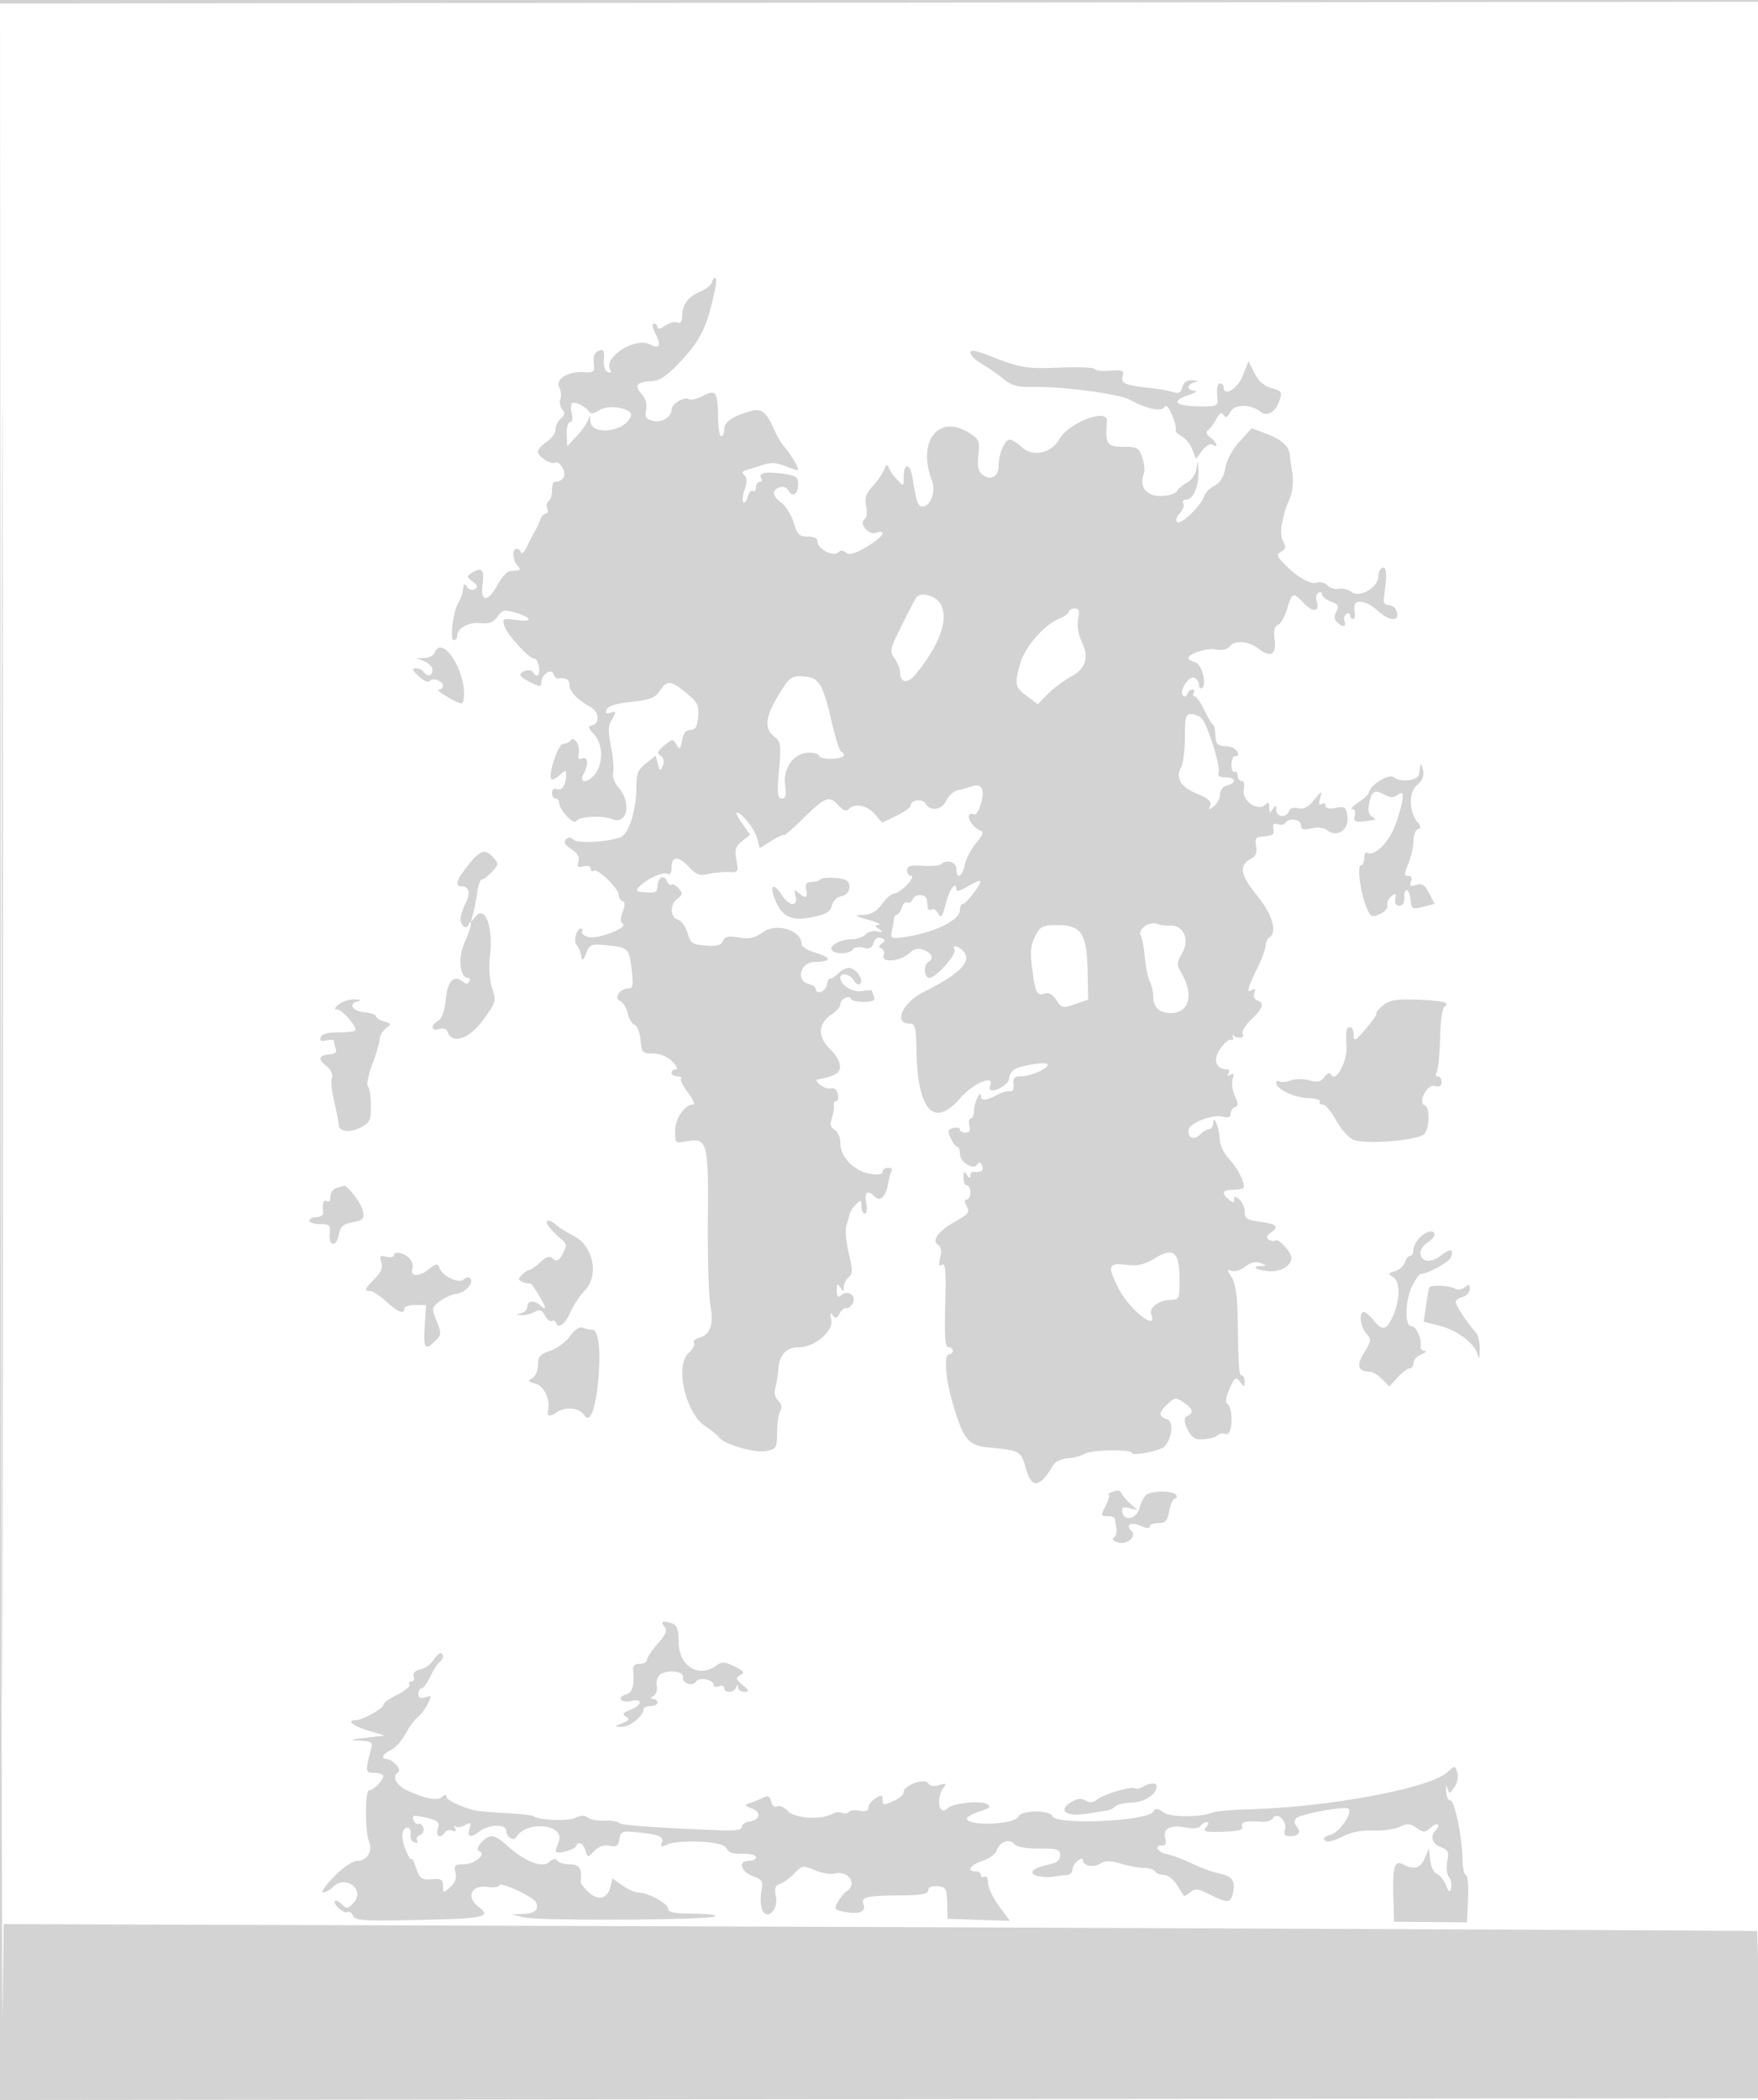 <svg xmlns="http://www.w3.org/2000/svg" width="500" height="597"><path d="M0 298.502v298.502l250.25-.252 250.25-.252.252-298.25L501.003 0H0v298.502m.232.752c.128 164.035.36 286.883.517 272.995l.285-25.252 158.233.513c127.188.413 339.381 1.323 340.465 1.46.127.017.361 10.717.519 23.78.158 13.063.391-110.35.518-274.25L501 .5 250.5.754 0 1.008l.232 298.246M.493 299c0 164.175.116 231.337.257 149.25.141-82.088.141-216.413 0-298.5C.609 67.662.493 134.825.493 299M202.397 80.408c-.297.775-1.876 1.962-3.507 2.638-3.268 1.353-4.89 3.673-4.89 6.995 0 1.441-.467 1.994-1.385 1.641-.762-.292-2.337.135-3.5.95-1.218.853-2.115 1.033-2.115.425 0-.581-.462-1.057-1.026-1.057-.594 0-.4 1.209.46 2.873 1.725 3.336 1.111 4.489-1.614 3.03-4.091-2.189-13.394 3.742-11.267 7.183.456.738.209.992-.664.685-.864-.304-1.295-1.663-1.139-3.598.193-2.411-.088-2.98-1.25-2.534-1.542.591-1.864 1.555-1.549 4.632.142 1.384-.473 1.721-2.813 1.543-4.422-.337-8.31 1.996-7.099 4.26.525.979.68 2.494.346 3.366-.335.872-.103 2.195.515 2.94.85 1.024.755 1.661-.388 2.61-.831.69-1.512 2.089-1.512 3.109s-1.125 2.592-2.5 3.493c-1.375.901-2.5 2.153-2.5 2.782 0 1.478 3.804 3.865 4.991 3.132.5-.309 1.428.408 2.062 1.593 1.118 2.089.082 3.837-2.303 3.886-.412.008-.75 1.113-.75 2.456s-.43 2.707-.956 3.032c-.526.325-.703 1.252-.393 2.059.309.807.117 1.468-.427 1.468-.545 0-1.255.787-1.578 1.75-.324.963-.999 2.425-1.501 3.25-.502.825-1.514 2.779-2.248 4.343-.734 1.564-1.499 2.352-1.699 1.75-.201-.601-.777-1.093-1.281-1.093-1.327 0-1.127 3.39.283 4.8.66.66.772 1.252.25 1.315-.523.064-1.623.176-2.445.25-.822.074-2.397 1.821-3.5 3.882-2.753 5.146-4.938 5.018-4.232-.247.555-4.134-.284-4.911-3.268-3.024-1.289.815-1.233 1.136.401 2.332 1.434 1.048 1.588 1.577.634 2.167-.734.454-1.629.204-2.136-.597-.481-.758-.949-.928-1.041-.378-.092.55-.232 1.45-.312 2-.079.55-.655 1.926-1.28 3.058-1.483 2.687-2.363 10.442-1.185 10.442.503 0 .914-.482.914-1.071 0-2.292 3.07-4.076 6.503-3.78 2.657.228 3.855-.215 5.002-1.853 1.285-1.834 1.977-2.018 4.684-1.242 5.087 1.459 5.604 2.862.818 2.22-4.103-.55-4.212-.493-3.489 1.829.771 2.479 7.394 9.561 8.587 9.184.372-.118.888.895 1.147 2.25.466 2.437-.583 3.354-1.725 1.507-.64-1.036-3.527-.297-3.527.902 0 .648 4.37 3.054 5.547 3.054.249 0 .453-.482.453-1.071 0-2.12 2.736-4.06 3.375-2.394.313.816.919 1.426 1.347 1.356 2.168-.356 3.278.283 3.278 1.887 0 1.838 2.307 4.245 5.921 6.18 2.437 1.304 2.776 4.751.514 5.219-1.319.272-1.241.669.5 2.531 2.474 2.646 2.716 7.918.508 11.069-2.009 2.87-4.992 3.117-3.478.289 1.501-2.805 1.298-5.104-.392-4.456-.992.381-1.293-.01-.987-1.281.545-2.267-1.272-5.247-2.336-3.829-.412.55-1.375 1-2.139 1-1.375 0-4.319 8.958-3.285 9.993.281.281 1.336-.234 2.343-1.146 1.63-1.475 1.831-1.484 1.831-.084 0 2.83-1.138 4.621-2.583 4.067-.86-.33-1.417.087-1.417 1.063 0 .884.45 1.607 1 1.607s1.015.563 1.033 1.25c.052 1.945 4.024 6.258 4.786 5.197.99-1.377 7.337-1.718 10.388-.559 4.236 1.611 5.452-4.669 1.734-8.956-1.177-1.358-1.845-3.191-1.559-4.283.274-1.05.002-4.381-.605-7.403-.825-4.109-.81-5.964.06-7.357 1.541-2.467 1.467-2.943-.348-2.246-1.049.402-1.335.12-.935-.922.387-1.009 2.697-1.729 7.042-2.194 5.312-.569 6.749-1.125 8.05-3.11 2.055-3.136 3.132-3.048 7.576.614 3.219 2.654 3.635 3.494 3.341 6.75-.256 2.833-.778 3.719-2.19 3.721-1.272.001-2.024.943-2.396 3-.477 2.643-.664 2.784-1.58 1.193-.991-1.723-1.15-1.712-3.468.229-1.966 1.647-2.163 2.211-1.033 2.955.908.598 1.122 1.566.612 2.77-.713 1.685-.839 1.642-1.402-.485l-.619-2.335-2.743 2.158c-2.251 1.771-2.744 2.95-2.744 6.571 0 6.739-2.132 13.542-4.53 14.453-3.697 1.406-12.213 1.846-13.368.691-.771-.771-1.418-.786-2.153-.051-.735.735-.269 1.564 1.549 2.756 1.815 1.189 2.423 2.267 2.011 3.566-.474 1.492-.187 1.755 1.45 1.327 1.2-.313 2.041-.049 2.041.642 0 .647.412.921.916.61 1.142-.706 7.084 5.117 7.084 6.942 0 .736.478 1.499 1.062 1.693.739.247.751 1.175.039 3.048-.71 1.866-.7 2.895.032 3.347 1.704 1.054-7.045 4.478-9.723 3.806-1.318-.331-2.148-1.003-1.844-1.495.304-.491.128-.893-.39-.893-1.258 0-2.153 3.61-1.157 4.666.433.459.985 1.734 1.227 2.834.396 1.802.547 1.739 1.528-.635 1.012-2.448 1.431-2.599 5.907-2.128 6.059.637 6.243.824 6.985 7.09.5 4.226.335 5.173-.904 5.173-2.422 0-4.355 2.835-2.436 3.572.854.327 1.832 1.87 2.174 3.428.342 1.558 1.241 3.07 1.997 3.361.757.29 1.517 2.24 1.689 4.333.293 3.555.527 3.806 3.532 3.806 2.004 0 4.07.85 5.473 2.25 1.239 1.238 1.703 2.25 1.031 2.25-.672 0-1.222.45-1.222 1s.75 1 1.667 1c.916 0 1.386.281 1.043.623-.343.343.535 2.143 1.952 4 1.416 1.858 2.072 3.377 1.457 3.377-2.381 0-5.119 4.036-5.119 7.545 0 3.473.068 3.533 3.314 2.924 5.856-1.099 6.208.215 6.019 22.435-.092 10.778.237 21.752.732 24.388.994 5.3-.088 8.219-3.366 9.076-1.045.274-1.641.918-1.323 1.431.317.514-.358 1.78-1.501 2.814-4.033 3.65-.913 17.179 4.824 20.913 1.54 1.003 3.251 2.399 3.801 3.101 1.633 2.087 10.35 4.565 13.571 3.857 2.726-.598 2.93-.967 2.944-5.313.009-2.569.418-5.306.91-6.083.585-.924.38-1.926-.593-2.899-.914-.914-1.235-2.297-.831-3.588.361-1.156.747-3.512.86-5.236.273-4.196 2.259-6.365 5.828-6.365 4.574 0 9.935-4.571 9.221-7.862-.403-1.858-.287-2.233.392-1.268.787 1.118 1.157 1.026 2.011-.5.575-1.029 1.399-1.697 1.83-1.485.432.211 1.251-.364 1.821-1.279 1.322-2.121-1.215-4.057-3.18-2.426-.984.816-1.28.511-1.269-1.308.013-1.898.209-2.072.985-.872.843 1.305.971 1.289.985-.128.008-.895.63-2.137 1.381-2.761 1.151-.955 1.154-2.038.022-6.872-.739-3.157-1.044-6.639-.677-7.739.367-1.1.766-2.554.886-3.23.121-.677.936-1.946 1.812-2.821 1.455-1.456 1.591-1.415 1.591.48 0 1.139.439 2.071.975 2.071.55 0 .713-1.308.375-3-.624-3.12.387-3.863 2.45-1.8 1.566 1.566 3.105.057 3.789-3.717.283-1.563.743-3.212 1.022-3.663.279-.451-.195-.82-1.052-.82s-1.559.509-1.559 1.131c0 .739-1.243.929-3.591.548-4.475-.726-8.409-4.787-8.409-8.681 0-1.628-.708-3.295-1.614-3.802-1.192-.667-1.402-1.53-.804-3.299.446-1.319.702-2.959.57-3.647-.132-.687.188-1.25.711-1.25.522 0 .708-.925.412-2.057s-1.109-1.837-1.809-1.568c-.699.268-2.103-.142-3.119-.912s-1.397-1.482-.847-1.584c2.605-.479 3.115-.622 4.75-1.333 2.617-1.137 2.119-4.023-1.281-7.423-3.539-3.539-3.294-7.209.654-9.795 1.307-.857 2.377-2.133 2.377-2.836 0-.703.675-1.537 1.5-1.854.825-.316 1.5-.184 1.5.293 0 .478 1.606.869 3.569.869 2.741 0 3.436-.343 3-1.482-.313-.815-.569-1.592-.569-1.727 0-.134-1.277-.057-2.839.172-2.749.403-6.161-1.72-6.161-3.834 0-1.608 2.856-1.008 3.875.813.536.958 1.33 1.386 1.765.952 1.035-1.036-.932-4.111-2.876-4.494-.837-.165-2.331.51-3.321 1.5-.99.99-2.057 1.67-2.372 1.51-.314-.159-.715.629-.891 1.75-.305 1.949-3.18 2.994-3.18 1.157 0-.486-.933-1.128-2.074-1.426-3.726-.974-2.241-6.182 1.775-6.225 4.818-.052 4.993-1.178.396-2.555-2.253-.675-4.097-1.762-4.097-2.414 0-4.041-7.092-6.28-11.023-3.481-2.382 1.697-3.836 2.015-6.867 1.503-3.029-.512-3.978-.305-4.469.973-.468 1.221-1.679 1.547-4.882 1.316-3.839-.278-4.353-.628-5.215-3.556-.526-1.787-1.764-3.504-2.75-3.817-2.277-.723-2.326-4.325-.082-5.967 1.443-1.054 1.504-1.503.387-2.849-.729-.878-1.677-1.38-2.108-1.114-.43.266-1.05-.217-1.379-1.074-.77-2.007-2.612-.887-2.612 1.588 0 1.491-.645 1.855-2.998 1.691-3.379-.237-3.503-.38-1.752-2.031 2.243-2.115 6.534-3.93 7.655-3.238.684.423 1.095-.282 1.095-1.882 0-3.283 1.977-3.277 5.071.017 1.972 2.098 2.977 2.449 5.425 1.889 1.652-.377 4.264-.628 5.803-.556 2.676.124 2.77-.025 2.139-3.389-.548-2.921-.272-3.834 1.625-5.37l2.286-1.851-2.243-3.15c-1.233-1.732-1.926-3.149-1.539-3.149 1.381 0 5.183 4.867 5.836 7.471l.665 2.65 3.466-2.142c1.906-1.178 3.466-1.881 3.466-1.561 0 .319 2.535-1.894 5.633-4.919 6.226-6.079 7.217-6.427 9.888-3.475 1.249 1.38 2.157 1.698 2.855 1 1.771-1.771 5.182-1.118 7.383 1.414l2.121 2.439 4.06-1.962c2.233-1.079 4.06-2.353 4.06-2.831 0-1.693 3.362-2.188 4.237-.625 1.313 2.346 4.663 1.855 5.902-.865.603-1.323 2.056-2.637 3.229-2.919a80.083 80.083 0 004.244-1.175c1.436-.45 2.303-.164 2.708.891.738 1.924-1.207 7.797-2.348 7.092-.459-.284-1.05-.166-1.314.262-.616.997 1.431 3.795 3.206 4.381 1.011.333.686 1.255-1.255 3.562-1.441 1.712-2.898 4.508-3.239 6.212-.689 3.445-2.37 4.225-2.37 1.1 0-1.972-2.847-2.82-4.366-1.301-.384.385-2.709.576-5.167.425-3.515-.217-4.467.061-4.467 1.3 0 .867.528 1.576 1.174 1.576.646 0 .118 1.125-1.174 2.5-1.292 1.375-2.932 2.5-3.644 2.5-.713 0-2.294 1.35-3.514 3-1.576 2.132-3.104 3.028-5.28 3.098-2.775.089-2.64.221 1.438 1.402 2.475.717 3.825 1.355 3 1.417-1.333.101-1.333.233 0 1.185 1.234.881 1.14.994-.53.636-1.116-.239-2.596.171-3.289.913-.693.742-2.397 1.349-3.786 1.349-3.184 0-6.638 1.797-5.864 3.05.802 1.298 5.195 1.203 6.019-.131.368-.595 1.713-.819 2.991-.498 1.733.435 2.48.088 2.942-1.368.393-1.238 1.179-1.736 2.152-1.363 1.25.48 1.287.761.199 1.525-.992.697-1.028 1.062-.14 1.426.656.268.946 1.134.643 1.924-.837 2.182 4.602 1.831 7.099-.458 1.533-1.406 2.643-1.671 4.314-1.032 2.377.909 2.919 2.394 1.25 3.425-1.483.916-1.212 4.5.339 4.5 1.832 0 7.897-6.809 7.147-8.023-.855-1.382.875-1.216 2.314.223 2.905 2.905-.458 6.49-11.019 11.75-6.105 3.041-8.794 9.05-4.05 9.05 1.55 0 1.809.986 1.906 7.25.271 17.516 4.953 22.697 12.53 13.866 3.462-4.035 9.659-6.711 8.491-3.667-.327.853-.13 1.551.439 1.551 1.935 0 4.903-2.066 4.903-3.413 0-.738.563-1.809 1.25-2.379 1.582-1.312 9.753-2.576 9.742-1.506-.011 1.155-5.001 3.298-7.68 3.298-1.777 0-2.235.503-2.05 2.25.148 1.395-.252 2.15-1.053 1.986-.709-.144-2.284.284-3.5.952-3.054 1.681-4.706 1.846-4.724.474-.029-2.178-1.954 1.819-1.97 4.088-.008 1.238-.423 2.25-.921 2.25-.499 0-.671.9-.384 2 .364 1.391.031 2-1.093 2-.89 0-1.617-.408-1.617-.906 0-.499-.84-.687-1.867-.418-1.59.415-1.701.846-.75 2.898.614 1.326 1.454 2.414 1.867 2.418.413.004.75.892.75 1.973 0 2.445 3.892 4.828 4.988 3.054.527-.852.905-.74 1.341.397.547 1.423-.398 2.047-2.579 1.702-.413-.065-.757.444-.765 1.132-.011.833-.339.75-.985-.25-.784-1.213-.972-1.069-.985.75-.008 1.238.435 2.25.985 2.25s1 .9 1 2-.466 2-1.035 2c-.712 0-.714.601-.004 1.927.888 1.659.453 2.251-3.124 4.25-4.944 2.764-6.982 5.477-5.029 6.696.876.547 1.075 1.744.604 3.621-.525 2.093-.391 2.611.528 2.043.958-.592 1.158 1.943.896 11.352-.255 9.204-.036 12.113.914 12.112.688 0 1.25.449 1.25.999s-.45 1-1 1c-1.676 0-1.121 7.007 1.155 14.584 2.958 9.848 4.318 11.414 10.386 11.961 8.513.766 8.923 1.003 10.238 5.92 1.558 5.824 4.03 5.534 7.739-.908.563-.978 2.35-1.85 4-1.951 1.64-.101 3.922-.705 5.071-1.344 2.105-1.169 13.406-1.292 13.409-.146.003.89 7.988-.702 9.1-1.814 2.298-2.298 2.811-7.196.82-7.828-2.477-.786-2.423-1.926.207-4.376 1.963-1.828 2.307-1.861 4.5-.424 2.726 1.786 3.027 3.139.88 3.962-1.676.644.885 6.248 2.961 6.479 2.141.239 5.065-.318 5.906-1.123.479-.46 1.492-.598 2.25-.307 1.985.762 2.275-7.504.306-8.727-.48-.298-.128-2.184.782-4.192 1.485-3.276 1.786-3.477 2.94-1.958 1.203 1.583 1.288 1.579 1.318-.058.018-.962-.339-1.75-.792-1.75-.809 0-.903-1.389-1.195-17.5-.096-5.289-.667-8.815-1.687-10.405-1.394-2.173-1.392-2.347.018-1.806.858.33 2.602-.213 3.874-1.206 1.574-1.228 2.953-1.552 4.314-1.014 1.906.753 1.91.794.083.861-3.072.112-1.005 1.283 2.586 1.463 3.643.184 6.748-2.09 5.999-4.393-.642-1.973-3.806-5.028-4.495-4.34-.297.297-1.088.202-1.758-.213-.894-.552-.732-1.108.611-2.089 2.353-1.721 1.594-2.398-3.443-3.074-3.403-.456-4.083-.922-4.083-2.793 0-1.235-.675-2.806-1.5-3.491-1.197-.993-1.5-.993-1.5 0s-.303.993-1.5 0c-2.193-1.82-1.84-2.75 1.042-2.75 1.398 0 2.76-.219 3.028-.486.858-.858-1.34-5.413-3.995-8.277-1.416-1.529-2.607-3.951-2.645-5.383-.088-3.254-1.75-7.591-1.86-4.854-.038.962-.552 1.75-1.141 1.75-.59 0-1.751.679-2.581 1.509-1.693 1.693-3.348 1.14-3.348-1.119 0-1.973 6.653-4.694 9.642-3.944 1.657.416 2.358.165 2.358-.844 0-.789.557-1.621 1.238-1.848.98-.327.974-.994-.031-3.198-.698-1.532-.982-3.69-.631-4.796.464-1.462.294-1.798-.623-1.231-.82.507-1.012.376-.548-.374.392-.635.204-1.155-.417-1.155-3.217 0-4.13-2.889-1.877-5.937 1.214-1.641 2.58-2.754 3.037-2.472.456.282.683-.073.504-.789-.178-.716-.135-.965.095-.552.231.413 1.084.75 1.895.75.812 0 1.176-.486.809-1.08-.367-.594.731-2.447 2.441-4.118 3.439-3.363 3.818-4.592 1.671-5.416-.827-.318-1.179-1.223-.83-2.133.402-1.046.211-1.337-.563-.858-1.739 1.075-1.425-.339 1.308-5.895 1.353-2.75 2.474-5.761 2.491-6.691.017-.93.481-1.969 1.031-2.309 2.406-1.487.916-6.525-3.552-12.01-4.774-5.862-5.156-8.505-1.512-10.456 1.252-.67 1.653-1.735 1.316-3.499-.352-1.839-.041-2.569 1.131-2.66 3.741-.289 4.102-.507 3.792-2.283-.232-1.332.115-1.695 1.218-1.271.849.325 1.809.161 2.134-.365.976-1.579 4.473-1.092 4.473.623 0 1.24.655 1.436 3.041.912 1.88-.413 3.609-.196 4.53.568 2.655 2.203 6.201-.251 5.663-3.919-.406-2.763-.718-2.993-3.341-2.469-1.887.378-2.893.168-2.893-.605 0-.651-.498-.876-1.107-.5-.755.467-.888-.071-.418-1.691.641-2.207.519-2.169-1.726.535-1.733 2.088-3.01 2.755-4.518 2.361-1.287-.337-2.308-.011-2.635.84-.766 1.997-3.593 1.715-3.611-.361-.013-1.496-.157-1.532-.985-.25-.808 1.25-.972 1.175-.985-.45-.011-1.468-.299-1.666-1.164-.801-2.061 2.061-6.692-1.13-6.104-4.207.286-1.495.026-2.542-.63-2.542-.615 0-1.117-.702-1.117-1.559s-.394-1.316-.875-1.018c-.481.297-.875-.576-.875-1.941 0-1.365.394-2.482.875-2.482 2.231 0 .562-2.59-1.794-2.785-3.3-.273-3.499-.47-3.683-3.649-.081-1.411-.373-2.57-.648-2.577-.275-.006-1.36-1.807-2.411-4-1.051-2.194-2.315-3.989-2.809-3.989-.494 0-.62-.45-.28-1 .34-.55.179-1-.358-1-.536 0-1.176.563-1.422 1.25-.245.688-.808.912-1.251.498-1.236-1.153 1.579-5.667 3.157-5.061.756.29 1.374 1.18 1.374 1.979 0 .799.375 1.22.833.937 1.561-.964-.01-6.837-1.965-7.348-1.028-.268-1.864-.773-1.86-1.122.016-1.337 5.323-3.017 7.901-2.501 1.774.355 3.153-.002 4.011-1.036 1.382-1.664 5.352-1.291 7.928.745 3.417 2.702 5.199 1.847 4.685-2.247-.351-2.792-.087-4.051.933-4.442.782-.301 1.968-2.37 2.636-4.599 1.42-4.738 1.646-4.811 4.749-1.539 2.559 2.697 4.578 2.413 3.649-.514-.32-1.007-.113-2.121.459-2.475.573-.354 1.041-.155 1.041.441s1.143 1.518 2.54 2.049c2.083.792 2.362 1.3 1.547 2.822-.686 1.282-.636 2.214.16 3.01 1.587 1.587 2.803 1.448 2.153-.246-.295-.769-.056-1.696.532-2.059.587-.363 1.068-.183 1.068.399 0 .582.388 1.059.861 1.059.474 0 .639-1.163.367-2.585-.629-3.292 2.945-3.114 6.762.335 3.187 2.88 6.022 3.014 5.3.25-.288-1.1-1.309-2-2.269-2-1.244 0-1.649-.646-1.407-2.25.969-6.439.771-9.106-.614-8.25-.55.34-1 1.407-1 2.371 0 3.088-5.219 6.174-7.551 4.464-1.072-.787-2.744-1.224-3.717-.972-.972.252-2.401-.175-3.175-.949-.775-.775-2.12-1.135-2.99-.801-1.78.683-5.897-1.693-9.414-5.431-2.069-2.199-2.157-2.6-.743-3.391 1.259-.705 1.373-1.328.53-2.903-.634-1.185-.762-3.31-.313-5.197.996-4.183.861-3.757 2.28-7.191.717-1.735.988-4.686.643-7-.329-2.2-.631-4.45-.672-5-.19-2.539-2.214-4.463-6.36-6.046l-4.504-1.72-3.44 3.755c-2.06 2.248-3.693 5.257-4.072 7.499-.429 2.54-1.41 4.16-3.051 5.038-1.33.712-2.664 2.07-2.965 3.018-.842 2.652-6.44 8.102-7.592 7.39-.642-.396-.404-1.318.639-2.47.915-1.011 1.367-2.316 1.006-2.901s.056-1.063.927-1.063c1.943 0 3.586-4.035 3.384-8.315-.142-3.024-.171-3.046-.566-.435-.229 1.513-1.4 3.266-2.6 3.896-1.201.63-2.544 1.755-2.984 2.5-.457.773-2.485 1.354-4.731 1.354-4.093 0-6.05-2.741-4.619-6.47.311-.81.091-2.836-.49-4.502-.96-2.752-1.456-3.028-5.458-3.028-4.624 0-5.115-.778-4.572-7.25.326-3.888-10.823.334-13.584 5.144-2.316 4.036-7.557 5.102-10.675 2.173-1.21-1.137-2.745-2.067-3.41-2.067-1.44 0-3.161 4.136-3.161 7.596 0 2.948-2.401 4.146-4.619 2.305-1.169-.97-1.465-2.464-1.111-5.606.448-3.974.248-4.43-2.761-6.29-8.674-5.36-14.692 2.494-10.453 13.642 1.181 3.108-.381 7.353-2.706 7.353-1.307 0-1.689-1.112-2.843-8.278-.67-4.163-2.507-4.144-2.507.026 0 2.606-.016 2.612-1.849.645-1.016-1.091-2.089-2.639-2.383-3.439-.412-1.119-.711-.993-1.298.546-.42 1.1-1.883 3.213-3.252 4.696-1.938 2.1-2.356 3.364-1.886 5.712.331 1.658.166 3.284-.367 3.614-1.804 1.115.952 4.639 3.096 3.959 3.58-1.137 1.983 1.303-2.618 3.999-3.31 1.94-4.903 2.383-5.823 1.619-.85-.705-1.599-.72-2.273-.046-1.332 1.332-5.847-1.025-5.847-3.053 0-.983-.956-1.486-2.772-1.459-2.365.035-2.943-.527-3.929-3.818-.636-2.122-2.201-4.681-3.478-5.685-2.748-2.162-2.95-3.583-.633-4.472 1.028-.394 2.028-.037 2.561.914 1.162 2.077 2.751.977 2.751-1.903 0-1.982-.646-2.394-4.603-2.936-4.796-.657-6.836-.16-5.854 1.428.316.512.098.931-.484.931s-1.059.702-1.059 1.559-.399 1.313-.886 1.011c-.488-.301-1.145.44-1.461 1.648-.315 1.207-.869 1.9-1.229 1.539-.36-.36-.194-1.978.37-3.596.716-2.054.7-3.267-.051-4.018-.77-.77-.673-1.186.34-1.459.779-.209 2.9-.868 4.712-1.463 2.554-.838 4.072-.757 6.75.362 1.9.794 3.455 1.207 3.455.917 0-.857-2.39-4.804-3.889-6.422-.764-.824-1.994-2.867-2.733-4.538-2.464-5.57-3.739-6.584-7.081-5.625-4.996 1.433-7.297 3.047-7.297 5.12 0 1.081-.391 1.965-.868 1.965-.478 0-.891-2.458-.918-5.462-.064-7.14-.61-7.901-4.3-5.993-1.635.845-3.4 1.273-3.923.95-1.34-.829-4.991 1.306-4.991 2.918 0 2.179-2.793 3.856-5.351 3.214-1.913-.48-2.282-1.095-1.89-3.147.307-1.605-.173-3.281-1.296-4.521-2.148-2.373-1.37-3.378 2.779-3.586 2.298-.116 4.31-1.418 7.751-5.015 6.339-6.625 8.153-10.367 10.477-21.608.593-2.87-.137-3.782-1.073-1.342M276 100.288c0 .705 1.462 2.128 3.25 3.164s4.547 2.954 6.131 4.262c2.264 1.868 3.98 2.354 8 2.267 8.349-.181 24.905 1.978 27.913 3.64 4.664 2.577 9.002 3.517 9.856 2.136.493-.798 1.256-.021 2.212 2.253.803 1.908 1.262 3.79 1.021 4.18-.242.39.495 1.21 1.637 1.821s2.534 2.316 3.094 3.788l1.018 2.678 1.797-2.382c1.004-1.332 2.298-2.073 2.934-1.68 1.819 1.124 1.311-.561-.613-2.036-1.192-.913-1.399-1.586-.65-2.11.605-.423 1.666-1.842 2.358-3.154.913-1.733 1.472-2.038 2.042-1.115.577.934 1.097.687 1.962-.929 1.208-2.256 5.815-2.223 8.661.062 1.749 1.404 4.14-.015 5.214-3.095.909-2.607.757-2.864-2.18-3.692-2.112-.596-3.719-2.009-4.855-4.269l-1.697-3.379-1.661 4.151c-1.525 3.812-5.444 6.08-5.444 3.151 0-.55-.479-1-1.064-1-.598 0-.926 1.423-.75 3.25.312 3.228.284 3.25-4.186 3.277-7.689.046-9.415-1.463-3.75-3.28 1.788-.574 2.462-1.089 1.5-1.145-.962-.056-1.75-.519-1.75-1.029 0-.509.788-1.132 1.75-1.384 1.265-.33 1.101-.489-.594-.573-1.59-.079-2.518.553-2.887 1.965-.419 1.599-1.033 1.92-2.657 1.386-1.161-.382-3.912-.888-6.112-1.124-7.588-.817-8.747-1.29-8.208-3.351.441-1.687.029-1.878-3.417-1.586-2.155.183-4.143-.03-4.417-.474-.274-.443-4.747-.635-9.941-.428-9.695.388-11.249.125-20.267-3.428-3.856-1.519-5.25-1.728-5.25-.788m-113.35 14.396c-.338.337-.348 1.671-.023 2.964.346 1.38.144 2.352-.488 2.352-.593 0-1.02 1.546-.949 3.435l.129 3.435 2.774-2.969c1.525-1.634 2.976-3.742 3.224-4.685.345-1.313.478-1.213.567.426.233 4.305 9.803 3.223 11.54-1.304.833-2.171-6.196-3.533-8.943-1.734-1.523.998-2.514 1.152-2.944.456-.941-1.523-4.171-3.093-4.887-2.376m97.842 55.328c-.383.62-2.254 4.241-4.158 8.047-3.241 6.479-3.362 7.063-1.898 9.153.86 1.228 1.564 3.006 1.564 3.951 0 2.998 2.225 3.285 4.414.57 6.805-8.442 9.331-15.317 7.249-19.733-1.263-2.681-5.941-3.978-7.171-1.988M304 173.879c0 .483-1.286 1.411-2.858 2.062-4.249 1.76-9.656 8.003-10.978 12.675-1.678 5.932-1.507 6.754 1.927 9.293l3.09 2.285 2.835-2.899c1.559-1.595 4.463-3.776 6.453-4.847 4.373-2.355 5.364-5.477 3.188-10.04-.995-2.089-1.382-4.534-1.01-6.395.473-2.362.252-3.013-1.022-3.013-.894 0-1.625.395-1.625.879M123.638 185.5c-.316.825-1.602 1.529-2.857 1.563l-2.281.064 2.25.904c1.237.498 2.25 1.594 2.25 2.437 0 1.724-1.558 2.056-2.5.532-.34-.55-1.338-1-2.217-1-1.229 0-1.041.527.809 2.269 1.324 1.249 2.7 1.858 3.057 1.355.803-1.132 3.851-.067 3.851 1.345 0 .567-.562 1.05-1.25 1.073-1.239.041 5.059 3.836 6.5 3.916.412.023.743-1.196.735-2.708-.042-7.671-6.45-16.692-8.347-11.75m98.37 11.148c-4.225 6.663-4.804 10.289-2.002 12.558 2.114 1.712 2.208 2.304 1.553 9.808-.583 6.683-.456 7.986.777 7.986 1.125 0 1.355-.887.974-3.75-.658-4.934 2.497-9.25 6.763-9.25 1.61 0 2.927.405 2.927.901s1.575.856 3.5.802c3.325-.094 4.469-.986 2.68-2.091-.45-.279-1.626-4.018-2.612-8.309-2.514-10.939-3.639-12.757-8.05-13.013-3.287-.191-3.874.201-6.51 4.358M337 209.566c0 3.611-.475 7.453-1.055 8.538-1.673 3.126-.206 5.59 4.482 7.529 3.121 1.291 4.184 2.23 3.772 3.332-.494 1.322-.34 1.345 1.114.163.928-.755 1.687-2.26 1.687-3.344 0-1.13.853-2.194 2-2.494 2.812-.736 2.494-2.29-.469-2.29-1.691 0-2.301-.436-1.937-1.383.601-1.567-2.98-13.172-4.707-15.253-.622-.75-1.977-1.364-3.009-1.364-1.647 0-1.878.809-1.878 6.566m67.021 7.934c-.139.55-.312 1.675-.386 2.5-.169 1.88-5.25 2.565-7.175.966-1.412-1.171-6.801 2.15-7.157 4.41-.076.482-1.413 1.716-2.97 2.743-1.558 1.027-2.313 1.871-1.677 1.874.652.004.935.855.649 1.95-.496 1.897.209 2.035 5.695 1.111.275-.047-.111-.472-.857-.944-.937-.594-1.145-1.826-.67-3.985.738-3.364 1.546-3.721 4.657-2.056 1.454.779 2.388.746 3.434-.122 2.036-1.69 1.855 1.14-.515 8.053-1.811 5.281-6.133 9.684-8.231 8.387-.45-.278-.818.422-.818 1.554 0 1.132-.407 2.059-.905 2.059-1.171 0-.216 7.558 1.485 11.752 1.232 3.035 1.491 3.173 3.908 2.071 1.424-.648 2.374-1.741 2.11-2.428-.263-.687.209-1.82 1.05-2.518 1.292-1.072 1.477-.967 1.191.677-.211 1.214.225 1.946 1.161 1.946.912 0 1.469-.881 1.421-2.25-.115-3.258 1.395-2.769 1.766.572.295 2.661.499 2.773 3.573 1.969l3.259-.853-1.561-3.02c-1.234-2.386-2.003-2.88-3.661-2.353-1.658.526-1.969.326-1.48-.95.391-1.019.097-1.615-.797-1.615-1.218 0-1.213-.49.031-3.468.797-1.907 1.449-4.795 1.449-6.417 0-1.621.563-3.138 1.25-3.369.971-.327.94-.796-.14-2.105-2.44-2.955-2.463-8.535-.043-10.494 1.461-1.183 1.983-2.494 1.667-4.185-.254-1.354-.575-2.012-.713-1.462m-270.854 28.441c-3.443 4.285-3.956 6.059-1.75 6.059 2.05 0 2.43 2.069.914 4.974-.725 1.389-1.321 3.287-1.325 4.217-.008 2.127 1.653 3.243 2.33 1.565.325-.808.534-.849.585-.115.043.627-.776 3.051-1.822 5.386-1.922 4.293-1.319 9.973 1.058 9.973.528 0 .669.472.313 1.049-.451.729-1.039.723-1.932-.018-2.466-2.046-4.278-.089-4.783 5.165-.314 3.269-1.069 5.4-2.121 5.989-2.254 1.261-2.062 3.086.248 2.353 1.187-.377 2.098-.033 2.468.932 1.36 3.544 6.275 1.791 10.165-3.624 3.56-4.955 3.655-5.301 2.457-8.931-.808-2.448-1.006-5.897-.564-9.807.873-7.714-1.565-13.9-4.157-10.548-1.431 1.849-1.466 1.823-.762-.56.406-1.375.959-4.187 1.23-6.25.27-2.062.876-3.75 1.347-3.75s1.77-.981 2.887-2.18c1.894-2.032 1.92-2.303.384-4-2.396-2.648-3.631-2.282-7.17 2.121M233.333 250c-.478.478-.932.593-3.45.875-.614.069-.881 1.025-.593 2.125.596 2.281-.276 2.575-2.226.75-1.095-1.025-1.238-.844-.794 1 .75 3.11-1.767 2.948-3.862-.25-2.215-3.38-3.535-3.163-2.301.377 1.946 5.582 4.685 7.1 10.658 5.905 4.22-.844 5.38-1.511 5.844-3.36.33-1.313 1.469-2.44 2.645-2.615 2.285-.34 3.228-3.379 1.407-4.538-1.315-.836-6.567-1.029-7.328-.269m41.871 2.022c-1.762 1.072-3.204 1.505-3.204.963 0-2.811-1.916-.377-2.956 3.756-.987 3.917-1.366 4.435-2.181 2.979-.542-.969-1.408-1.501-1.924-1.182-.517.319-.995.103-1.064-.479-.069-.582-.181-1.579-.25-2.214-.187-1.725-3.401-1.87-4.049-.183-.309.806-.983 1.205-1.497.887-.514-.318-1.223.328-1.574 1.436-.352 1.108-.984 2.015-1.406 2.015-.421 0-.805.563-.852 1.25-.048.688-.318 2.241-.6 3.453-.46 1.97-.179 2.161 2.67 1.809 8.733-1.078 16.683-4.773 16.683-7.753 0-.967.365-1.759.812-1.759.971 0 5.531-5.99 4.98-6.542-.212-.211-1.826.493-3.588 1.564m50.365 11.304c-1.05.767-1.557 1.885-1.152 2.54.398.643.932 3.47 1.187 6.282.256 2.812.899 5.924 1.43 6.916.532.993.966 2.869.966 4.17 0 3.082 1.767 4.766 5 4.766 5.094 0 6.592-5.034 3.25-10.919-1.669-2.938-1.668-3.226.029-6.212 2.179-3.836.298-7.932-3.544-7.721-1.229.067-2.923-.173-3.764-.535-.84-.361-2.372-.04-3.402.713m-31.141 2.813c-1.231 2.381-1.457 4.473-.934 8.657.92 7.367 1.389 8.376 3.569 7.684 1.237-.393 2.337.202 3.412 1.842 1.501 2.29 1.788 2.351 5.306 1.124l3.719-1.296-.161-7.975c-.218-10.759-1.763-13.175-8.428-13.175-4.436 0-5.001.274-6.483 3.139M96.441 285.468c-1.274.964-1.475 1.479-.585 1.5 1.515.036 5.926 5.187 5.144 6.008-.275.288-2.482.524-4.904.524-2.883 0-4.57.484-4.884 1.402-.346 1.011.114 1.246 1.654.843 1.174-.307 2.134-.187 2.134.267 0 .453.236 1.44.525 2.192.334.87-.252 1.425-1.613 1.528-3.275.246-3.634 1.26-1.16 3.266 1.374 1.114 2.017 2.441 1.648 3.403-.333.866-.035 3.943.661 6.837.696 2.894 1.267 5.818 1.269 6.498.005 2.014 3.156 2.413 6.268.793 2.585-1.344 2.902-2.029 2.902-6.269 0-2.618-.39-5.044-.866-5.391-.477-.347.086-3.176 1.25-6.287 1.164-3.112 2.116-6.378 2.116-7.259 0-.882.787-2.207 1.75-2.946 1.634-1.255 1.601-1.386-.5-1.977-1.237-.348-2.25-1.002-2.25-1.453 0-.451-1.428-.961-3.173-1.134-3.536-.349-4.932-2.387-2.132-3.113 1.263-.327 1.036-.503-.754-.584-1.407-.064-3.432.545-4.5 1.352m296.852.404c-1.215 1.034-2.032 2.055-1.817 2.27.214.215-1.155 2.179-3.043 4.364-3.039 3.516-3.433 3.715-3.433 1.733 0-1.231-.45-2.239-1-2.239-1.109 0-1.285.98-1.027 5.72.21 3.854-2.951 9.887-4.196 8.01-.615-.928-1.14-.806-2.138.495-1.028 1.34-1.976 1.539-4.241.889-1.604-.46-3.966-.448-5.25.027-1.283.474-2.741.61-3.24.302-.5-.309-.908-.136-.908.383 0 1.78 4.95 4.186 8.933 4.343 2.191.085 3.751.533 3.467.993-.285.461.08.838.812.838.731 0 2.418 1.991 3.747 4.425 1.33 2.434 3.52 4.928 4.866 5.541 3.332 1.518 18.74.263 20.333-1.656 1.482-1.786 1.54-7.577.081-8.064-2.125-.708.627-6.094 2.821-5.52 1.329.348 1.94-.002 1.94-1.109 0-.89-.477-1.617-1.059-1.617s-.722-.545-.311-1.211c.412-.666.839-4.996.949-9.623.124-5.245.649-8.689 1.395-9.15 1.703-1.052-1.175-1.646-8.974-1.852-5.084-.135-6.981.238-8.707 1.708M95.75 337.689c-.963.252-1.75 1.351-1.75 2.443s-.45 1.708-1 1.368c-.972-.601-1.405.707-1.075 3.25.09.688-.757 1.25-1.881 1.25S88 346.45 88 347s1.367 1 3.038 1c2.691 0 3.005.302 2.75 2.645-.403 3.7 1.815 4.089 2.544.446.485-2.426 1.232-3.106 3.978-3.621 3.014-.566 3.327-.924 2.884-3.302-.394-2.118-4.633-7.556-5.496-7.052-.109.064-.985.322-1.948.573m60.378 11.047c.754.955 2.261 2.482 3.348 3.393 1.778 1.489 1.837 1.918.588 4.251-1.09 2.036-1.683 2.351-2.756 1.461-1.053-.874-1.891-.642-3.652 1.012-1.257 1.181-2.626 2.147-3.042 2.147-.416 0-1.388.631-2.16 1.403-1.204 1.204-1.158 1.497.322 2.064.948.364 1.84.521 1.983.348.324-.394 4.241 5.988 4.241 6.909 0 .372-.54.136-1.2-.524-1.64-1.64-3.8-1.511-3.8.227 0 .784-.787 1.632-1.75 1.884-1.612.421-1.607.466.066.573.998.064 2.667-.34 3.708-.897 1.504-.805 2.116-.594 2.984 1.028.601 1.123 1.481 1.801 1.957 1.507.475-.294 1.042-.002 1.259.649.594 1.784 2.635.086 4.192-3.489.762-1.75 2.509-4.349 3.881-5.776 4.159-4.325 2.485-12.686-3.111-15.541-2.011-1.026-4.257-2.427-4.992-3.115-2.033-1.901-3.652-1.52-2.066.486m247.622 3.157c-.962.976-1.75 2.525-1.75 3.441 0 .916-.42 1.666-.933 1.666-.513 0-1.202.851-1.533 1.892-.33 1.041-1.598 2.173-2.817 2.516-1.979.557-2.036.731-.534 1.62 2.015 1.193 2.095 6.051.175 10.654-1.856 4.447-3.122 4.888-5.471 1.902-1.118-1.421-2.449-2.584-2.96-2.584-1.521 0-1.051 4.206.684 6.123 1.49 1.646 1.441 2.057-.644 5.431-2.295 3.713-1.746 5.387 1.783 5.431.688.008 2.182.947 3.32 2.085l2.07 2.07 2.382-2.57c1.311-1.413 2.854-2.57 3.43-2.57.577 0 1.048-.69 1.048-1.532 0-.843 1.012-1.939 2.25-2.437 1.238-.497 1.668-.933.956-.968-.711-.034-1.225-.625-1.141-1.313.286-2.353-1.297-5.75-2.682-5.75-1.99 0-1.72-7.711.409-11.7.939-1.761 1.933-3.17 2.208-3.132 1.571.214 8.123-3.325 8.638-4.666.962-2.509-.116-2.7-2.897-.513-2.803 2.205-5.741 1.767-5.741-.855 0-.909.9-2.215 2-2.902 1.1-.687 2-1.695 2-2.24 0-1.548-2.319-1.056-4.25.901m-75.25 5.793c-3.132 1.876-4.922 2.282-8.25 1.874-5.044-.619-5.348.346-2.123 6.73 3.031 5.999 11.268 12.51 9.284 7.338-.696-1.812 2.253-4.028 5.438-4.086 2.557-.047 2.65-.252 2.626-5.784-.034-7.907-1.613-9.282-6.975-6.072m-216.5-.823c0 .522-.951.701-2.114.397-1.789-.468-2.01-.226-1.438 1.577.489 1.54-.033 2.839-1.886 4.692-2.894 2.894-3.108 3.471-1.285 3.471.703 0 2.755 1.35 4.562 3 3.366 3.074 5.161 3.77 5.161 2 0-.55 1.389-1 3.086-1h3.087l-.383 6c-.408 6.388.114 7.096 3.059 4.151 1.713-1.713 1.738-2.129.343-5.627-1.458-3.654-1.428-3.837.9-5.603 1.325-1.004 3.488-1.959 4.807-2.123 2.548-.316 5.025-3.207 3.799-4.433-.402-.403-1.216-.247-1.807.344-1.338 1.338-6.078-.891-6.904-3.247-.485-1.383-.906-1.313-3.262.54-2.689 2.115-5.278 1.882-4.404-.395.251-.655-.056-1.847-.682-2.649-1.329-1.701-4.639-2.483-4.639-1.095M406.532 366c-.152.275-.578 2.579-.946 5.121l-.67 4.62 4.457 1.123c5.194 1.308 10.313 5.253 10.926 8.42.263 1.361.481.796.565-1.463.075-2.023-.426-4.285-1.114-5.027-2.236-2.412-5.75-7.69-5.75-8.637 0-.508.9-1.159 2-1.447 1.1-.287 2-1.295 2-2.239 0-1.389-.277-1.486-1.456-.507-.838.695-2.006.859-2.75.387-1.412-.895-6.816-1.157-7.262-.351m-244.436 13.864c-1.171 1.646-3.697 3.509-5.613 4.142-2.902.957-3.483 1.628-3.483 4.022 0 1.612-.713 3.272-1.626 3.782-1.37.767-1.225 1.011.921 1.549 2.334.586 4.187 4.28 3.634 7.247-.397 2.134.224 2.34 2.522.834 2.539-1.663 6.391-1.199 7.757.936 1.488 2.325 3.057-1.365 3.849-9.052.928-9.013.268-15.324-1.603-15.324-.71 0-1.951-.254-2.759-.564-.903-.346-2.288.589-3.599 2.428m154.404 44.2c-1.1.437-1.651.827-1.224.866.426.038.077 1.42-.776 3.07-1.477 2.857-1.455 3 .474 3 1.114 0 2.06.337 2.103.75.042.413.242 1.639.444 2.725.203 1.087-.116 2.275-.709 2.641-.634.392-.198.944 1.059 1.343 2.689.853 5.579-1.609 3.881-3.307-1.754-1.754-.023-2.597 2.744-1.336 1.522.694 2.504.757 2.504.163 0-.539 1.105-.979 2.455-.979 2.013 0 2.572-.629 3.111-3.5.361-1.925 1.083-3.5 1.604-3.5.522 0 .67-.45.33-1-.742-1.2-6.474-1.303-8.292-.149-.711.451-1.644 2.131-2.072 3.734-.865 3.232-4.377 4.117-4.931 1.243-.248-1.291.203-1.542 1.987-1.105l2.308.567-2.093-1.895c-1.152-1.042-2.277-2.397-2.5-3.011-.253-.694-1.163-.815-2.407-.32M188.926 462.41c.93 1.121.544 2.124-1.878 4.882-1.676 1.91-3.048 3.975-3.048 4.59 0 .615-.928 1.118-2.063 1.118-1.366 0-2.003.591-1.885 1.75.45 4.424-.148 6.462-2.041 6.957-1.094.286-1.719.956-1.391 1.488.329.532 1.674.697 2.989.367 3.313-.831 3.045 1.239-.325 2.52-2.141.814-2.411 1.222-1.274 1.924 1.151.712.943 1.09-1.034 1.879-2.415.964-2.421.99-.226 1.052 2.267.063 6.25-3.082 6.25-4.937 0-.55.9-1 2-1s2-.45 2-1-.562-1.007-1.25-1.015c-.895-.011-.854-.266.143-.898.767-.485 1.172-1.729.902-2.764-.271-1.035.126-2.46.882-3.166 1.727-1.613 6.917-1.122 6.564.621-.356 1.754 2.777 2.811 3.735 1.261.844-1.365 5.024-.535 5.024.997 0 .496.675.642 1.5.326.825-.317 1.5-.078 1.5.531 0 1.519 2.714 1.402 3.338-.143.403-1 .52-1 .583 0 .043.688.866 1.235 1.829 1.217 1.489-.029 1.41-.317-.529-1.934-2.009-1.675-2.088-2.008-.668-2.802 1.338-.749 1.056-1.17-1.664-2.488-2.85-1.38-3.538-1.402-5.305-.165-5.109 3.579-10.584-.047-10.584-7.01 0-3.048-.475-4.536-1.582-4.961-2.731-1.048-3.755-.718-2.492.803m-65.681 9.57c-.68 1.089-2.334 2.255-3.674 2.592-1.559.391-2.243 1.119-1.897 2.02.297.774.015 1.408-.626 1.408s-.916.404-.611.898c.305.493-1.266 1.798-3.491 2.899s-3.974 2.365-3.885 2.808c.187.942-5.938 4.395-7.795 4.395-2.897 0-.938 1.682 3.484 2.992l4.75 1.406-5.5.638c-4.6.534-4.875.665-1.683.801 3.111.133 3.73.487 3.343 1.913-1.848 6.816-1.798 7.25.821 7.25 1.385 0 2.519.418 2.519.929 0 1.202-2.869 4.071-4.071 4.071-1.126 0-1.113 11.694.016 14.5 1.1 2.738-.542 5.5-3.272 5.5-1.354 0-4.024 1.801-6.673 4.5-2.429 2.475-3.841 4.5-3.137 4.5.704 0 1.979-.699 2.833-1.553 3.568-3.568 9.263.73 5.897 4.451-1.623 1.793-1.989 1.849-3.327.511-.827-.828-1.729-1.279-2.004-1.004-.796.796 2.626 3.783 3.626 3.165.496-.307 1.176.156 1.511 1.029.533 1.387 2.868 1.54 18.547 1.219 18.869-.388 20.991-.848 17.172-3.729-3.644-2.749-2.137-6.234 2.45-5.666 1.887.235 3.432.039 3.432-.435 0-1.274 9.838 3.286 10.468 4.852.854 2.124-.336 3.152-3.777 3.262l-3.191.103 3.5.872c4.207 1.049 52.608.792 54.307-.288.656-.417-2.069-.765-6.057-.774-5.506-.011-7.25-.349-7.25-1.401 0-1.499-5.737-4.614-8.497-4.614-.932 0-2.953-.897-4.492-1.992l-2.798-1.993-.598 2.382c-.861 3.43-3.496 4.064-6.226 1.499-1.265-1.189-2.267-2.439-2.226-2.779.46-3.827-.323-5.117-3.104-5.117-1.618 0-3.237-.479-3.599-1.065-.438-.708-1.231-.547-2.364.478-1.956 1.77-7.248-.414-12.151-5.015-1.405-1.319-3.217-2.398-4.027-2.398-2.03 0-5.185 3.743-3.605 4.275 2.192.738-1.38 3.725-4.454 3.725-2.521 0-2.822.298-2.321 2.294.394 1.569-.074 2.881-1.481 4.155-2.016 1.823-2.057 1.817-2.057-.298 0-1.818-.509-2.119-3.224-1.905-2.873.226-3.357-.127-4.444-3.246-.67-1.925-1.262-3.05-1.315-2.5-.052.55-.761-.533-1.574-2.407-.813-1.873-1.213-4.243-.889-5.264.693-2.183 2.627-1.406 2.223.893-.153.864.348 1.788 1.112 2.054.777.271 1.11.032.756-.541-.348-.564.031-1.281.844-1.592.836-.321 1.222-1.232.889-2.099-.323-.843-.943-1.313-1.378-1.044-.435.269-1.062-.22-1.394-1.085-.503-1.311-.061-1.457 2.645-.877 4.461.957 4.921 1.344 4.222 3.546-.641 2.021.943 2.67 2.069.848.363-.588 1.313-.818 2.111-.512.953.366 1.207.132.739-.681-.392-.682-.356-.917.079-.524.436.393 1.675.242 2.755-.336 1.718-.919 1.881-.79 1.301 1.035-.776 2.447.318 2.67 3.032.618 2.557-1.935 7.441-1.994 7.441-.091 0 1.882 2.036 3.118 2.882 1.75 2.953-4.778 13.943-3.562 12.031 1.331-.425 1.088-.804 2.324-.843 2.747-.092 1.012 5.331-.328 5.763-1.424.605-1.533 2.021-.88 2.695 1.242.657 2.071.675 2.072 2.49.124 1.21-1.299 2.672-1.802 4.323-1.486 2.027.387 2.556.037 2.826-1.874.287-2.025.818-2.311 3.833-2.061 7.045.583 8.921 1.252 8.269 2.951-.495 1.291-.238 1.43 1.307.709 3.375-1.574 15.493-1.076 16.784.69 1.301 1.778 1.548 1.86 5.64 1.86 1.65 0 3 .45 3 1s-.9 1-2 1c-3.122 0-2.376 3.032 1.066 4.331 2.738 1.033 3.003 1.49 2.48 4.274-.321 1.714-.238 4.045.185 5.179 1.284 3.443 4.721.227 3.939-3.686-.466-2.326-.199-3.113 1.208-3.559.993-.315 2.818-1.651 4.055-2.967 2.15-2.289 2.405-2.329 5.81-.906 1.958.818 4.436 1.259 5.505.979 4.019-1.051 6.791 2.951 3.502 5.055-.687.44-1.805 1.794-2.482 3.008-1.147 2.055-.996 2.252 2.185 2.849 3.88.728 5.93-.117 5.159-2.126-.812-2.117.664-2.503 9.855-2.579 6.552-.055 8.533-.392 8.533-1.45 0-.86.942-1.302 2.5-1.173 2.677.222 2.778.423 2.912 5.771l.088 3.5 8.866.291 8.867.29-3.117-4.237c-1.714-2.331-3.116-5.301-3.116-6.6 0-1.32-.441-2.089-1-1.744-.55.34-1 .141-1-.441s-.675-1.059-1.5-1.059c-2.745 0-1.548-1.829 1.952-2.984 1.899-.627 3.716-1.97 4.038-2.985.772-2.431 3.686-3.491 4.984-1.812.655.848 3.195 1.32 7.026 1.305 5.3-.021 6 .205 6 1.935 0 1.418-.923 2.148-3.343 2.643-4.512.922-5.954 2.482-2.98 3.223 1.278.319 3.223.41 4.323.204 1.1-.207 2.788-.41 3.75-.452.962-.043 1.75-.697 1.75-1.455 0-.757.675-1.937 1.5-2.622.865-.718 1.5-.815 1.5-.229 0 1.669 2.945 2.28 4.951 1.028 1.429-.893 2.805-.889 5.826.016 2.175.652 5.114 1.185 6.53 1.185 1.416 0 2.853.45 3.193 1 .34.55 1.481 1 2.536 1s2.692 1.237 3.638 2.75c.947 1.513 1.846 2.927 1.999 3.143.153.215.999-.206 1.88-.937 1.339-1.111 2.118-1.069 4.774.261 5.755 2.883 6.602 2.912 7.271.25.91-3.629-.033-5.104-3.738-5.845-1.822-.364-5.295-1.622-7.719-2.796-2.423-1.173-5.72-2.401-7.325-2.73-2.76-.564-3.717-2.751-1.075-2.459.805.089 1.042-.654.675-2.114-.694-2.768 1.481-3.821 6.104-2.953 1.92.36 3.527.164 3.924-.48.371-.6 1.153-1.09 1.737-1.09.686 0 .634.517-.144 1.455-1.036 1.248-.358 1.431 4.766 1.289 4.417-.122 5.844-.501 5.478-1.455-.51-1.328 1.302-1.773 5.622-1.383 1.321.12 2.75-.344 3.174-1.03 1.187-1.921 4.123.917 3.378 3.265-.434 1.367-.087 1.859 1.311 1.859 2.625 0 3.433-1.056 2.068-2.7-.785-.945-.824-1.71-.125-2.409 1.235-1.235 13.977-3.539 14.834-2.682 1.22 1.22-2.633 6.775-5.134 7.403-1.622.407-2.207.99-1.601 1.596.605.605 2.377.228 4.849-1.033 2.602-1.327 5.546-1.919 8.869-1.784 2.736.112 6.144-.357 7.575-1.042 2.16-1.035 2.975-.984 4.811.302 2.014 1.411 2.382 1.392 4.149-.206 1.753-1.587 2.9-.74 1.243.917-1.618 1.619-.968 3.815 1.397 4.714 2.196.835 2.456 1.39 1.916 4.088-.348 1.743-.144 3.7.462 4.431.597.72.895 2.118.661 3.107-.352 1.486-.613 1.345-1.506-.816-.594-1.437-1.76-2.874-2.59-3.192-.83-.319-1.672-2.068-1.873-3.887l-.364-3.307-1.179 2.75c-1.243 2.901-3.114 3.417-6.269 1.728-2.383-1.275-2.913.715-2.645 9.934l.186 6.411 10.367.089 10.368.088.303-6.75c.167-3.712-.111-6.75-.617-6.75-.507 0-.95-2.138-.985-4.75-.085-6.238-2.344-16.826-3.515-16.469-.507.155-1.002-.97-1.1-2.5-.102-1.584.044-1.988.341-.939.488 1.73.61 1.714 1.993-.26.86-1.228 1.199-2.966.815-4.178-.658-2.07-.664-2.071-2.815-.094-4.942 4.543-33.352 9.872-56.155 10.534-4.95.144-9.675.541-10.5.883-3.521 1.46-12.008 1.455-14.097-.008-1.702-1.192-2.278-1.231-2.916-.198-1.716 2.776-27.852 3.893-28.738 1.229-.581-1.749-8.881-1.653-9.557.11-.903 2.354-14.692 2.918-14.692.601 0-.443 1.642-1.348 3.649-2.01 2.914-.962 3.328-1.384 2.056-2.096-1.891-1.059-9.721-.239-11.123 1.163-2.513 2.513-3.548-2.771-1.158-5.912.863-1.135.621-1.255-1.307-.643-1.543.49-2.639.31-3.149-.516-.977-1.579-6.968.582-6.968 2.514 0 .67-1.146 1.74-2.547 2.378-3.258 1.485-3.453 1.465-3.453-.347 0-1.259-.332-1.302-2-.26-1.1.687-2 1.868-2 2.625 0 .932-.814 1.22-2.524.894-1.388-.266-2.752-.113-3.032.339-.279.453-1.147.577-1.928.278-.781-.3-1.939-.225-2.573.167-3.03 1.873-10.848 1.483-12.825-.639-1.081-1.16-2.48-1.791-3.109-1.402-.678.42-1.361-.125-1.678-1.338-.402-1.534-.947-1.828-2.183-1.174-.906.48-2.548 1.175-3.648 1.545-1.912.644-1.898.713.334 1.572 2.782 1.071 2.391 3.271-.662 3.721-1.195.175-2.172.862-2.172 1.526 0 .815-1.707 1.144-5.25 1.011-18.874-.709-29.201-1.453-29.688-2.14-.309-.435-2.137-.72-4.062-.632-1.925.087-4.076-.3-4.78-.86-.872-.694-2.03-.677-3.637.055-2.222 1.012-9.972.716-11.865-.454-.477-.295-4.096-.709-8.042-.919-3.947-.211-7.851-.553-8.676-.759-3.95-.989-8-2.947-8-3.868 0-.661-.472-.633-1.328.077-1.383 1.148-4.744.509-9.867-1.874-3.145-1.463-4.423-3.983-2.594-5.114 1.241-.766-1.452-3.752-3.461-3.837-1.537-.065-.676-1.591 1.436-2.545 1.202-.543 3.036-2.562 4.076-4.487 1.04-1.925 2.583-4.037 3.429-4.694.846-.657 2.149-2.371 2.895-3.808 1.261-2.431 1.218-2.571-.615-1.989-1.389.441-1.971.163-1.971-.942 0-.862.399-1.567.886-1.567s1.624-1.556 2.527-3.458c.902-1.901 2.078-3.728 2.614-4.059 1.151-.711 1.303-2.483.214-2.483-.418 0-1.316.891-1.996 1.98m201.803 35.969c-.799.506-1.802.703-2.23.439-1.078-.667-8.992 1.684-10.819 3.214-1.061.888-2.028.961-3.303.248-1.329-.744-2.488-.561-4.404.694-3.42 2.241-.857 3.978 4.576 3.102a360.71 360.71 0 015.632-.866c1.1-.154 2.302-.699 2.671-1.211.369-.512 2.53-1.021 4.803-1.131 3.774-.183 6.892-2.273 6.994-4.688.044-1.028-2.157-.916-3.92.199" fill="#d3d3d3" fill-rule="evenodd"/></svg>